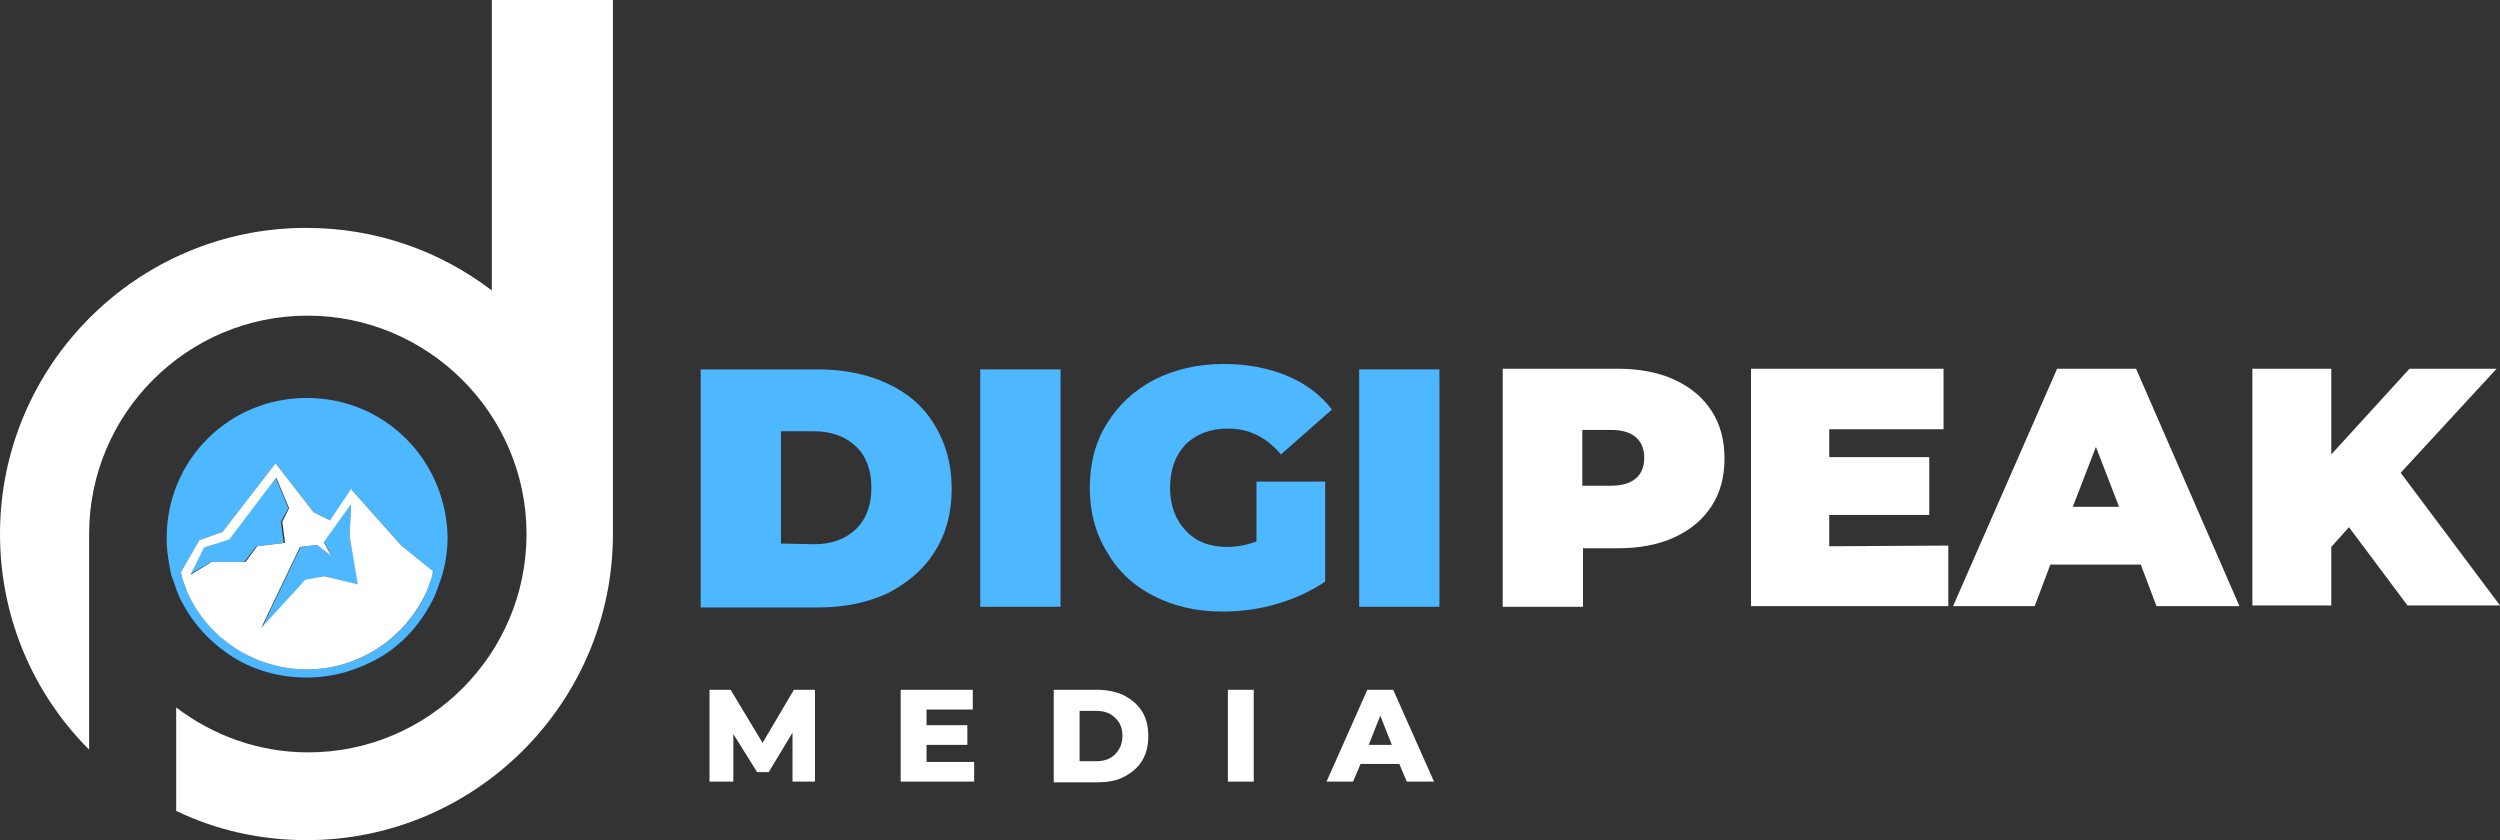 
<svg version="1.1" id="logo" xmlns="http://www.w3.org/2000/svg" xmlns:xlink="http://www.w3.org/1999/xlink" x="0px" y="0px"
	 viewBox="0 0 367.5 123.5" style="enable-background:new 0 0 367.5 123.5;" xml:space="preserve">
<rect x="0" y="0" width="367.5" height="123.5" fill="#333333" stroke="none"/>
<style type="text/css">
	.st0{fill:#fff;}
	.st1{fill:#4db7ff;}
	.st2{fill:#4db7ff;}
</style>
<path class="st0" d="M72.3,0v42.7c-7.6-5.8-17-9.2-27.3-9.2c-24.8,0-45,20.2-45,45c0,12.4,5,23.6,13.1,31.7V78.5
	c0-17.7,14.4-32.1,32.1-32.1s32.2,14.4,32.2,32.1S63,110.6,45.3,110.6c-7.3,0-14-2.5-19.4-6.6v15.2c5.8,2.8,12.3,4.3,19.2,4.3
	c24.8,0,45-20.2,45-45V0H72.3z"/>
<path class="st0" d="M116.5,114.9v-7.2l-3.5,5.8h-1.7l-3.5-5.6v7h-3.5v-13.5h3.1l4.7,7.8l4.6-7.8h3.1v13.5H116.5z"/>
<path class="st0" d="M143.2,112v2.9h-10.8v-13.5H143v2.9h-6.8v2.3h6v2.9h-6v2.5H143.2z"/>
<path class="st0" d="M154.9,101.4h6.4c1.5,0,2.8,0.3,3.9,0.8c1.1,0.6,2,1.3,2.7,2.4c0.6,1,0.9,2.2,0.9,3.6s-0.3,2.6-0.9,3.6
	c-0.6,1-1.5,1.8-2.7,2.4c-1.1,0.6-2.5,0.8-3.9,0.8h-6.4V101.4z M161.1,111.9c1.2,0,2.1-0.3,2.8-1s1.1-1.6,1.1-2.7
	c0-1.2-0.4-2.1-1.1-2.7c-0.7-0.7-1.6-1-2.8-1h-2.4v7.4H161.1z"/>
<path class="st0" d="M180.5,101.4h3.8v13.5h-3.8V101.4z"/>
<path class="st0" d="M205.7,112.3H200l-1.1,2.6H195l6-13.5h3.8l6,13.5h-4L205.7,112.3z M204.6,109.5l-1.7-4.3l-1.7,4.3H204.6z"/>
<polygon class="st2" points="41.3,76.7 42.4,74.7 40.5,70.2 33.6,79.2 30,80.5 27.8,84.5 31,82.6 35.9,82.6 37.7,80.3 41.7,79.8 "/>
<polygon class="st2" points="51.6,74 47.6,79.6 48.7,81.6 46.6,80.1 44.2,80.4 38.5,92.3 45,85.2 47.8,84.7 52.7,86 51.4,78.9 "/>
<path class="st1" d="M59.7,64.5c-3.9-3.9-9.1-6-14.6-6s-10.7,2.1-14.6,6s-6,9.1-6,14.6c0,1.9,0.3,3.7,0.7,5.5
	c0.1,0.2,0.1,0.4,0.2,0.5c0.1,0.3,0.2,0.6,0.3,0.9c0,0.1,0.1,0.2,0.1,0.3c0.1,0.3,0.2,0.6,0.3,0.8c0.1,0.2,0.1,0.3,0.2,0.5
	c1.6,3.5,4.2,6.5,7.5,8.7s7.2,3.3,11.3,3.3c4,0,7.9-1.2,11.3-3.3c3.3-2.1,5.8-5.1,7.5-8.7c0.1-0.2,0.1-0.3,0.2-0.5
	c0.1-0.3,0.2-0.5,0.3-0.8c0-0.1,0.1-0.2,0.1-0.3l0,0c0.2-0.5,0.3-0.9,0.5-1.4c0.5-1.8,0.8-3.7,0.8-5.6
	C65.7,73.6,63.6,68.4,59.7,64.5z M63.6,84.3c-0.1,0.4-0.3,0.9-0.4,1.3l0,0c0,0.1-0.1,0.2-0.1,0.3c-0.1,0.3-0.2,0.5-0.3,0.8
	c-0.1,0.2-0.1,0.3-0.2,0.5c-3.1,6.8-10,11.2-17.5,11.2S30.8,94,27.6,87.2c-0.1-0.2-0.1-0.3-0.2-0.5c-0.1-0.2-0.2-0.5-0.3-0.8
	c0-0.1-0.1-0.2-0.1-0.3c-0.1-0.3-0.2-0.6-0.3-0.9c0-0.1-0.1-0.3-0.1-0.5v-0.1l2.7-4.7l3.4-1.2l7.8-10.1l5.6,7.2l2.4,1.2l3.2-4.5
	l7.4,8.3l4.7,3.8C63.7,84.1,63.6,84.2,63.6,84.3z"/>
<path class="st1" d="M103,54.3h17.2c3.9,0,7.3,0.7,10.3,2.1s5.3,3.4,6.9,6.1c1.6,2.6,2.5,5.7,2.5,9.3c0,3.6-0.8,6.6-2.5,9.3
	c-1.6,2.6-4,4.6-6.9,6.1c-3,1.4-6.4,2.1-10.3,2.1H103C103,89.3,103,54.3,103,54.3z M119.7,80c2.5,0,4.5-0.7,6.1-2.2
	c1.5-1.4,2.3-3.5,2.3-6.1s-0.8-4.7-2.3-6.1s-3.5-2.2-6.1-2.2h-4.9v16.5L119.7,80L119.7,80z"/>
<path class="st1" d="M144.1,54.3h11.8v34.9h-11.8V54.3z"/>
<path class="st1" d="M184.6,70.8h10.2v14.7c-2.1,1.4-4.4,2.5-7.2,3.3c-2.7,0.8-5.4,1.1-8,1.1c-3.7,0-7.1-0.8-10-2.3
	c-3-1.5-5.3-3.7-6.9-6.5c-1.7-2.8-2.5-5.9-2.5-9.4s0.8-6.7,2.5-9.4c1.7-2.8,4-4.9,7-6.5c3-1.5,6.4-2.3,10.2-2.3
	c3.4,0,6.5,0.6,9.2,1.7s5,2.8,6.7,5l-7.5,6.6c-2.2-2.6-4.8-3.8-7.8-3.8c-2.6,0-4.6,0.8-6.2,2.3c-1.5,1.6-2.3,3.7-2.3,6.4
	c0,2.6,0.8,4.7,2.3,6.3c1.5,1.6,3.5,2.4,6.1,2.4c1.5,0,2.9-0.3,4.3-0.8v-8.8H184.6z"/>
<path class="st1" d="M199.8,54.3h11.8v34.9h-11.8V54.3z"/>
<path class="st0" d="M246.1,55.8c2.4,1.1,4.2,2.6,5.5,4.6s1.9,4.3,1.9,7s-0.6,5-1.9,7s-3.1,3.5-5.5,4.6s-5.2,1.6-8.4,1.6h-5v8.6
	h-11.8v-35h16.8C240.9,54.2,243.7,54.7,246.1,55.8z M240.5,70.3c0.8-0.7,1.2-1.7,1.2-3s-0.4-2.3-1.2-3s-2-1.1-3.6-1.1h-4.3v8.2h4.3
	C238.5,71.4,239.7,71,240.5,70.3z"/>
<path class="st0" d="M286.4,80.2v8.9h-29V54.2h28.3v8.9h-16.8v4.1h14.7v8.5h-14.7v4.6L286.4,80.2L286.4,80.2z"/>
<path class="st0" d="M314.7,83h-13.3l-2.3,6.1h-12l15.3-34.9H314l15.2,34.9H317L314.7,83z M311.5,74.5l-3.4-8.8l-3.4,8.8H311.5z"/>
<path class="st0" d="M345.3,77.5l-2.6,2.9V89h-11.6V54.2h11.6v12.6l11.5-12.6H367l-14.1,15.3L367.5,89h-13.6L345.3,77.5z"/>
<path class="st0" d="M26.7,84.7c0.1,0.3,0.2,0.6,0.3,0.9c0,0.1,0.1,0.2,0.1,0.3c0.1,0.3,0.2,0.5,0.3,0.8c0.1,0.2,0.1,0.3,0.2,0.5
	c3.1,6.8,10,11.2,17.5,11.2S59.4,94,62.6,87.2c0.1-0.1,0.1-0.3,0.2-0.5s0.2-0.5,0.3-0.8c0-0.1,0.1-0.2,0.1-0.3l0,0
	c0.2-0.4,0.3-0.9,0.4-1.3c0-0.1,0-0.2,0.1-0.3L59,80.2l-7.4-8.3l-3.1,4.6l-2.4-1.2l-5.6-7.2l-7.8,10.1l-3.4,1.2l-2.7,4.7v0.1
	C26.7,84.4,26.7,84.6,26.7,84.7z M46.6,80.1l2.1,1.6l-1.1-2l4-5.6l-0.2,4.8l1.2,7l-4.9-1.2l-2.8,0.5l-6.5,7.1l5.7-11.9L46.6,80.1z
	 M30,80.5l3.7-1.2l6.9-9.1l1.9,4.5l-1,2l0.4,3.1l-4.1,0.5l-1.7,2.3h-5L28,84.5L30,80.5z"/>
</svg>
